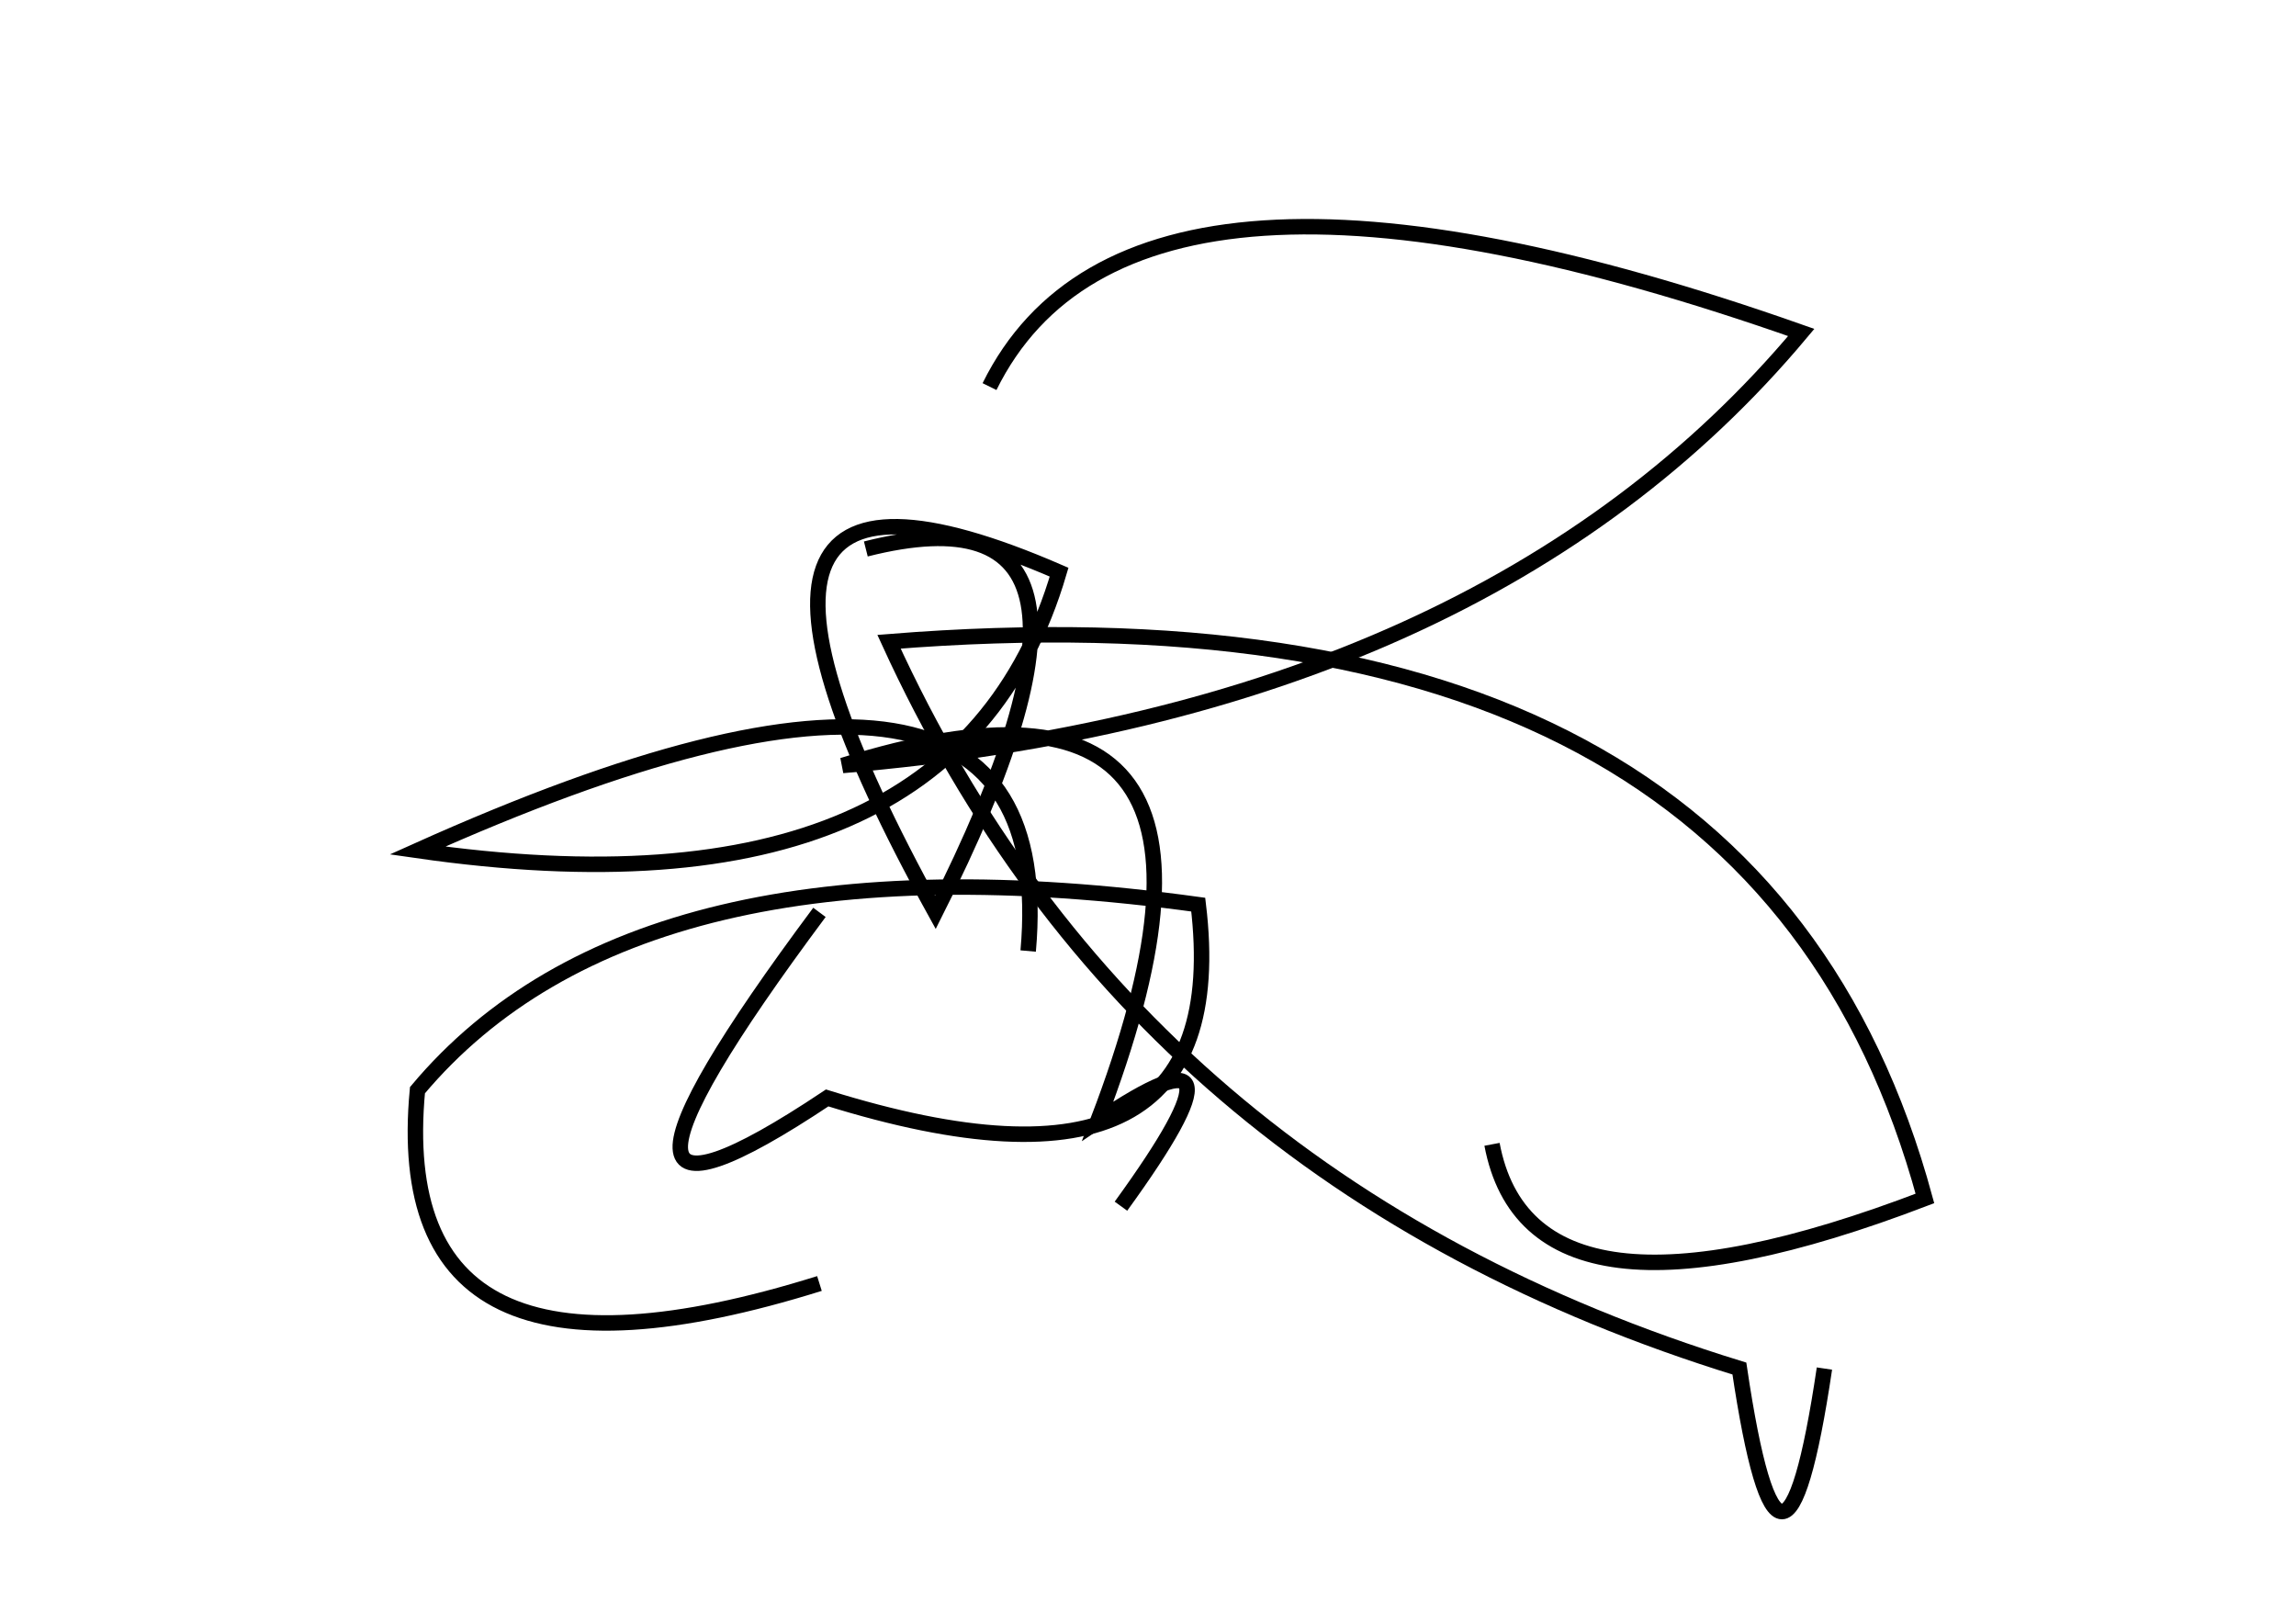 <?xml version="1.0" encoding="utf-8" ?>
<svg baseProfile="full" height="210mm" version="1.1" viewBox="0 0 297 210" width="297mm" xmlns="http://www.w3.org/2000/svg" xmlns:ev="http://www.w3.org/2001/xml-events" xmlns:xlink="http://www.w3.org/1999/xlink"><defs /><g transform="translate(43,30)"><path d="M 90,93 Q 94.5,42.5 11,80 Q 80.5,90.0 94,44 Q 41.0,21.0 78,88 Q 106.5,31.5 69,41" fill="none" stroke="black" stroke-width="2" /><path d="M 63,88 Q 26.5,137.0 64,112 Q 117.0,128.5 112,87 Q 39.5,77.0 11,111 Q 7.0,153.5 63,136" fill="none" stroke="black" stroke-width="2" /><path d="M 102,126 Q 120.5,100.5 99,115 Q 123.5,51.0 66,69 Q 149.0,62.0 190,13 Q 103.5,-17.5 85,20" fill="none" stroke="black" stroke-width="2" /><path d="M 150,118 Q 155.0,144.5 206,125 Q 184.0,44.0 72,53 Q 104.0,123.0 182,147 Q 187.5,184.0 193,147" fill="none" stroke="black" stroke-width="2" /></g></svg>